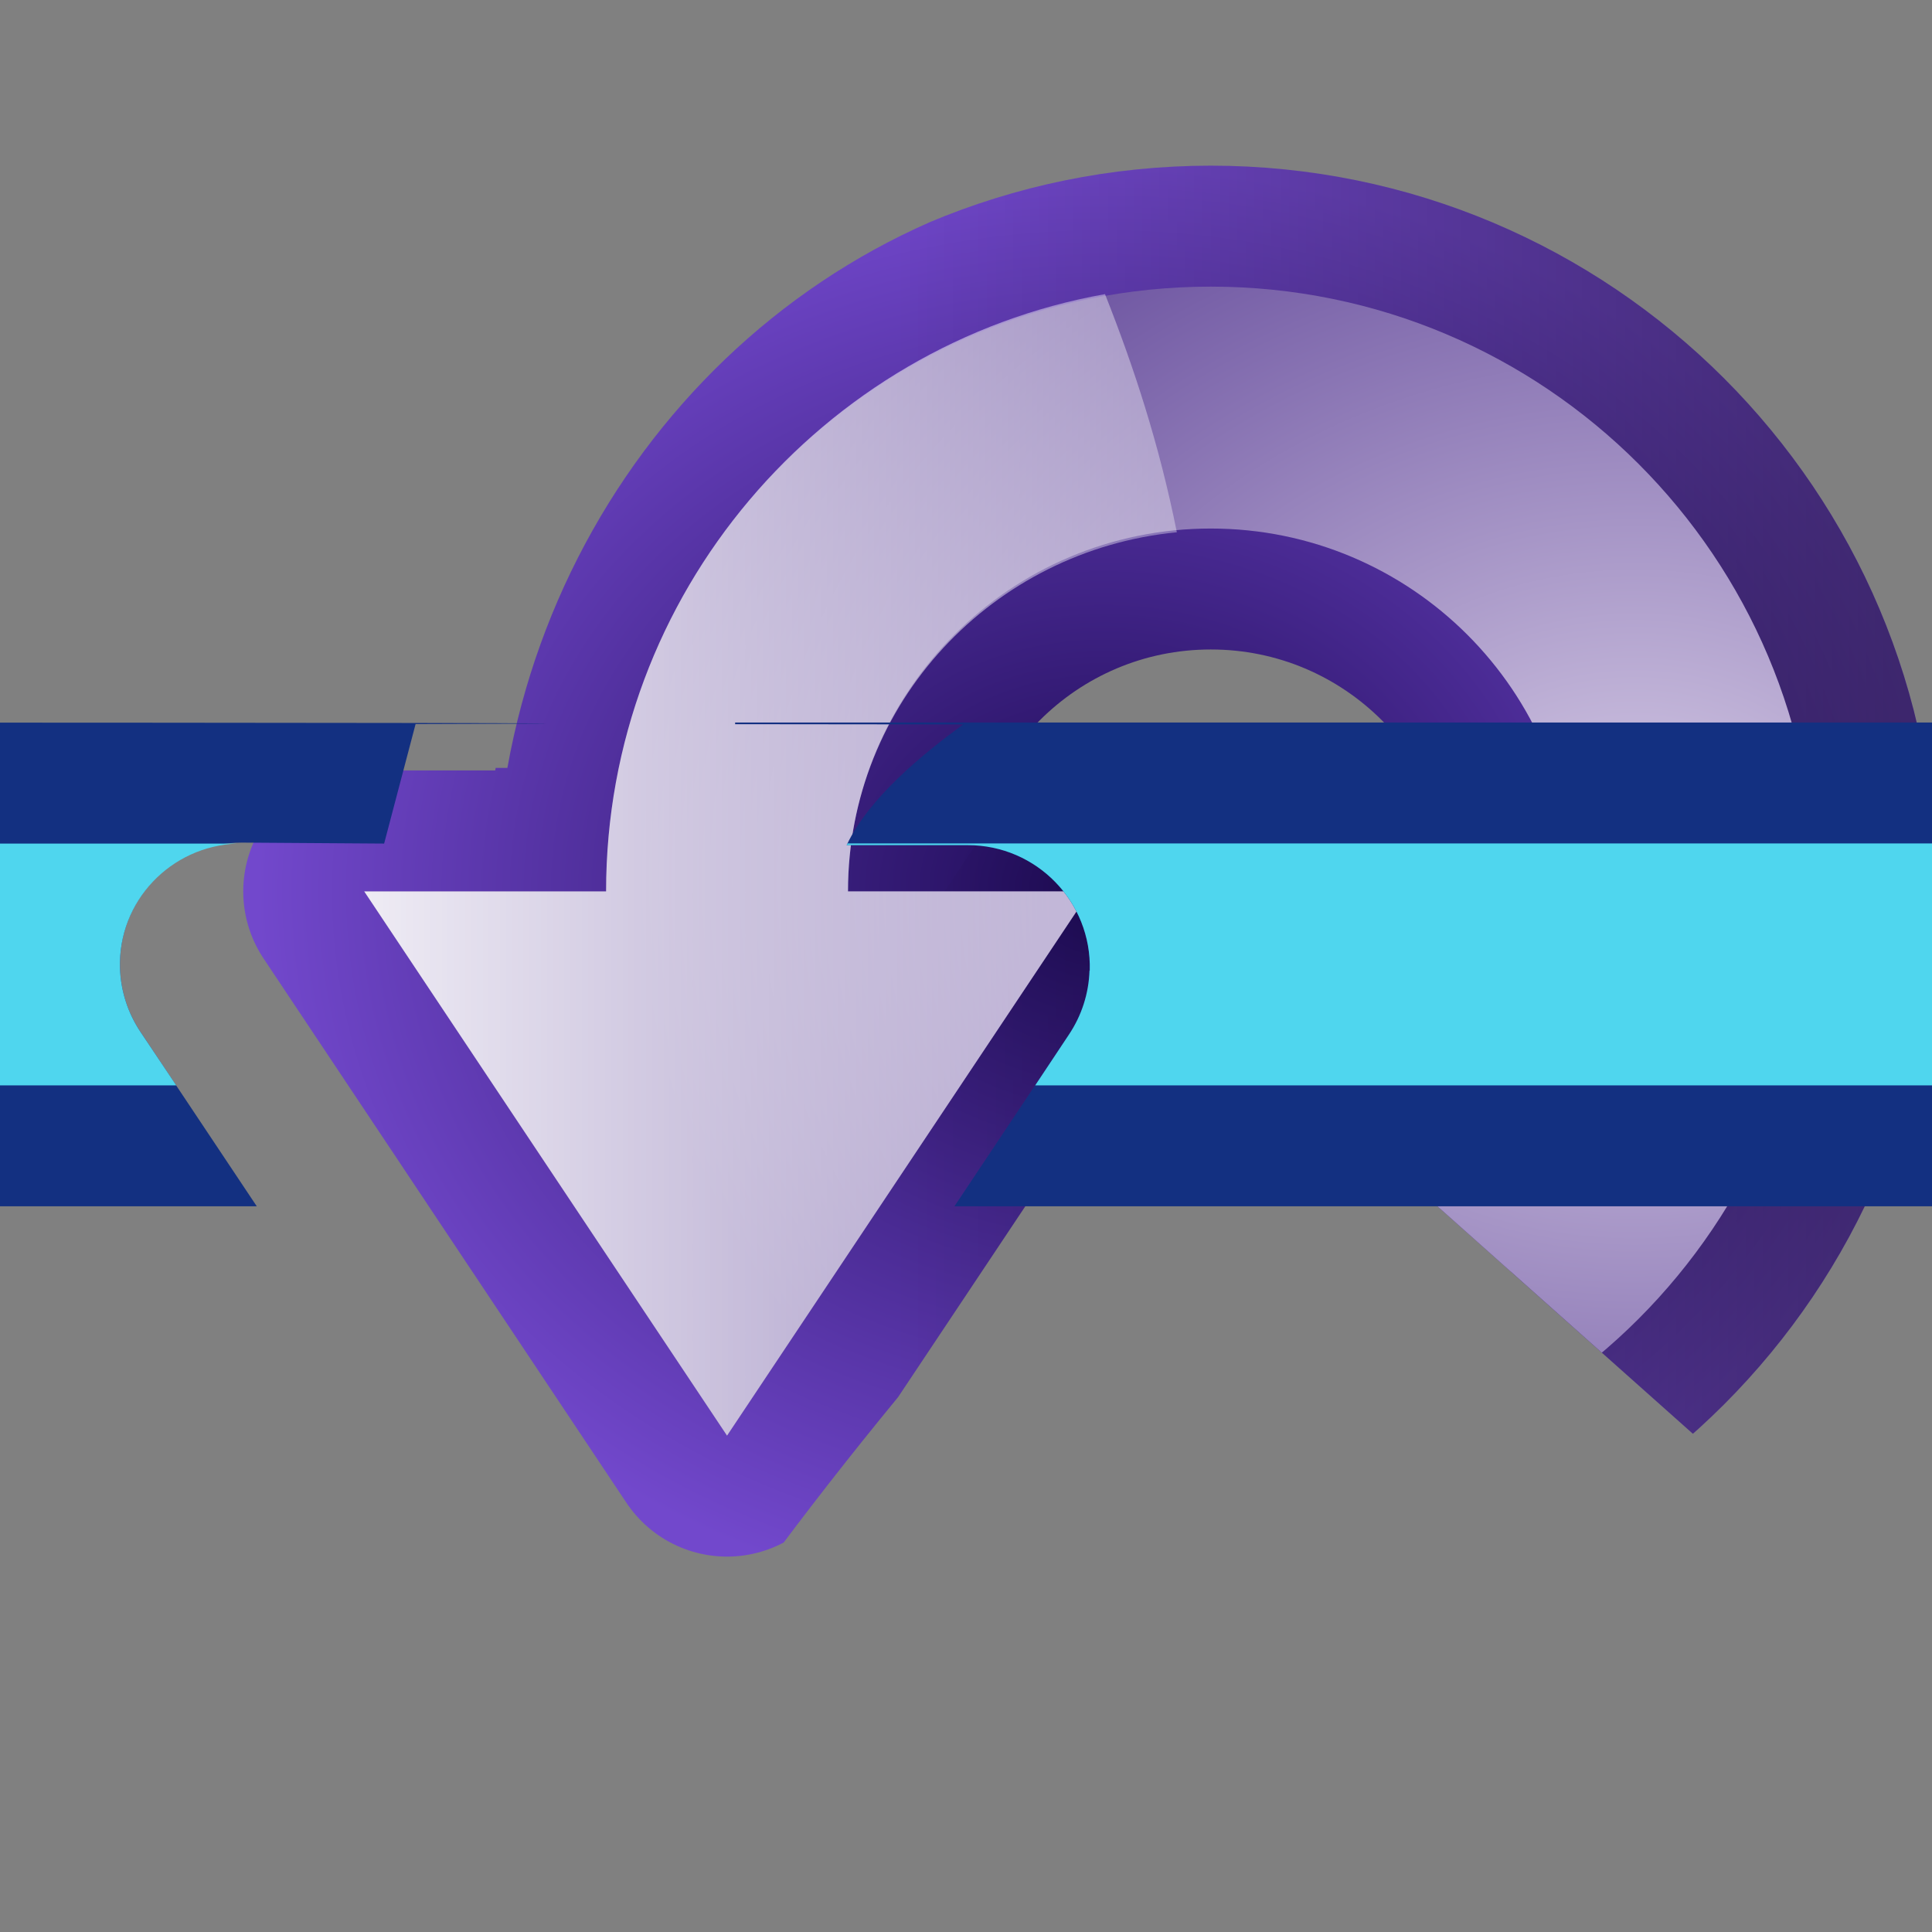 <svg height="16" viewBox="0 0 4.233 4.233" width="16" xmlns="http://www.w3.org/2000/svg" xmlns:xlink="http://www.w3.org/1999/xlink"><rect x="0" y="0" width="4.233" height="4.233" fill="#808080" stroke="none"/><radialGradient id="a" cx="280" cy="343" gradientTransform="matrix(1 0 0 1.167 112 252.196)" gradientUnits="userSpaceOnUse" r="6"><stop offset="0" stop-color="#1d0a55"/><stop offset="1" stop-color="#7248cc"/></radialGradient><linearGradient id="b" gradientUnits="userSpaceOnUse" x1="394.971" x2="394.971" y1="659.855" y2="650.766"><stop offset="0"/><stop offset="1" stop-opacity="0"/></linearGradient><radialGradient id="c" cx="280" cy="346.721" gradientTransform="matrix(1.376 0 0 1.651 6.8 84.44)" gradientUnits="userSpaceOnUse" r="5"><stop offset="0" stop-color="#d8cee7"/><stop offset="1" stop-color="#644a9b"/></radialGradient><linearGradient id="d" gradientUnits="userSpaceOnUse" x1="397" x2="397" y1="645.048" y2="657.362"><stop offset="0" stop-color="#fff"/><stop offset="1" stop-color="#fff" stop-opacity="0"/></linearGradient><linearGradient id="e" gradientUnits="userSpaceOnUse" x1="388.92" x2="386.099" y1="655.83" y2="651.66"><stop offset="0" stop-color="#fff"/><stop offset="1" stop-opacity="0"/></linearGradient><mask id="f" maskUnits="userSpaceOnUse"><path d="m390.799 653.663c-2.887-3.384-6.071-4.988-9.107-7.482l-3.696 1.041s5.2 10.928 5.465 11.458c.265.53 1.458 1.59 1.458 1.59z" fill="url(#e)" fill-rule="evenodd"/></mask><clipPath id="g"><path d="m391.973 645.341a1.021 1.021 0 0 0 -.539.17l-4.504 3.004a1.021 1.021 0 0 0 -.354 1.285c.473.354.943.726 1.41 1.115l3.447 2.295a1.021 1.021 0 0 0 1.588-.85v-.561c.541.351.959.86.959 1.564 0 1.106-.872 1.979-1.979 1.979-.771 0-1.424-.429-1.754-1.061l-2.738 3.074c1.105 1.239 2.71 2.023 4.492 2.023 3.313 0 6.016-2.703 6.016-6.016 0-2.952-2.183-5.312-4.996-5.816v-1.189a1.021 1.021 0 0 0 -1.049-1.018z"/></clipPath><g clip-path="url(#g)" transform="matrix(0 -.265 .265 0 -170.488 105.833)"><path d="m392 646.362-4.5 3 4.5 3v-2c1.657 0 3 1.343 3 3s-1.343 3-3 3-3-1.343-3-3h-2c0 2.761 2.239 5 5 5s5-2.239 5-5-2.239-5-5-5z" fill="none" stroke="url(#a)" stroke-linecap="round" stroke-linejoin="round" stroke-width="2"/><path d="m387 653.362c0 2.761 2.239 5 5 5s5-2.239 5-5-2.239-5-5-5v-2l-4.5 3 4.5 3" style="opacity:.5;fill:none;stroke-width:2;stroke-linecap:round;stroke-linejoin:round;stroke:url(#b)"/><path d="m392 646.362-4.5 3 4.5 3v-2c1.657 0 3 1.343 3 3s-1.343 3-3 3-3-1.343-3-3h-2c0 2.761 2.239 5 5 5s5-2.239 5-5-2.239-5-5-5z" fill="url(#c)"/><path d="m392 646.362-4.5 3 4.5 3v-2c1.559 0 2.822 1.198 2.969 2.719.725-.145 1.366-.355 1.969-.594-.417-2.34-2.477-4.125-4.938-4.125z" fill="url(#d)"/></g><path d="m6 0v2.123l1.441-.961c.157-.105.34-.164.529-.17.568-.017 1.038.439 1.037 1.008l-.008 1.176.988.26c.009 3.573.012-2.868.012-3.436h-1.607zm3.986 6.078-.002 1.885c-.247-.336-.605-.777-.998-.963v1.002c0.0.568-.469 1.025-1.037 1.008v-.002c-.189-.006-.372-.065-.529-.17l-1.42-.947v8.109h4v-9.922z" fill="#133081" transform="matrix(0 -.265 .265 0 -0 4.233)"/><path d="m7 0v1.457l.441-.295c.157-.105.34-.164.529-.17.554-.016 1.008.42 1.029.969v-1.961h-.607zm1.986 7v1.002c0.0.568-.469 1.025-1.037 1.008v-.002c-.189-.006-.372-.065-.529-.17l-.42-.279v7.441h2v-8.992c-.005-.002-.009-.006-.014-.008z" fill="#4fd6ee" transform="matrix(0 -.265 .265 0 -0 4.233)"/><g mask="url(#f)" transform="matrix(0 -.265 .265 0 -170.488 105.833)"><path d="m392 646.362-4.5 3 4.5 3v-2c1.657 0 3 1.343 3 3s-1.343 3-3 3-3-1.343-3-3h-2c0 2.761 2.239 5 5 5s5-2.239 5-5-2.239-5-5-5z" fill="none" stroke="url(#a)" stroke-linecap="round" stroke-linejoin="round" stroke-width="2"/><path d="m387 653.362c0 2.761 2.239 5 5 5s5-2.239 5-5-2.239-5-5-5v-2l-4.5 3 4.5 3" style="opacity:.5;fill:none;stroke-width:2;stroke-linecap:round;stroke-linejoin:round;stroke:url(#b)"/><path d="m392 646.362-4.5 3 4.5 3v-2c1.657 0 3 1.343 3 3s-1.343 3-3 3-3-1.343-3-3h-2c0 2.761 2.239 5 5 5s5-2.239 5-5-2.239-5-5-5z" fill="url(#c)"/><path d="m392 646.362-4.5 3 4.5 3v-2c1.559 0 2.822 1.198 2.969 2.719.725-.145 1.366-.355 1.969-.594-.417-2.34-2.477-4.125-4.938-4.125z" fill="url(#d)"/></g></svg>